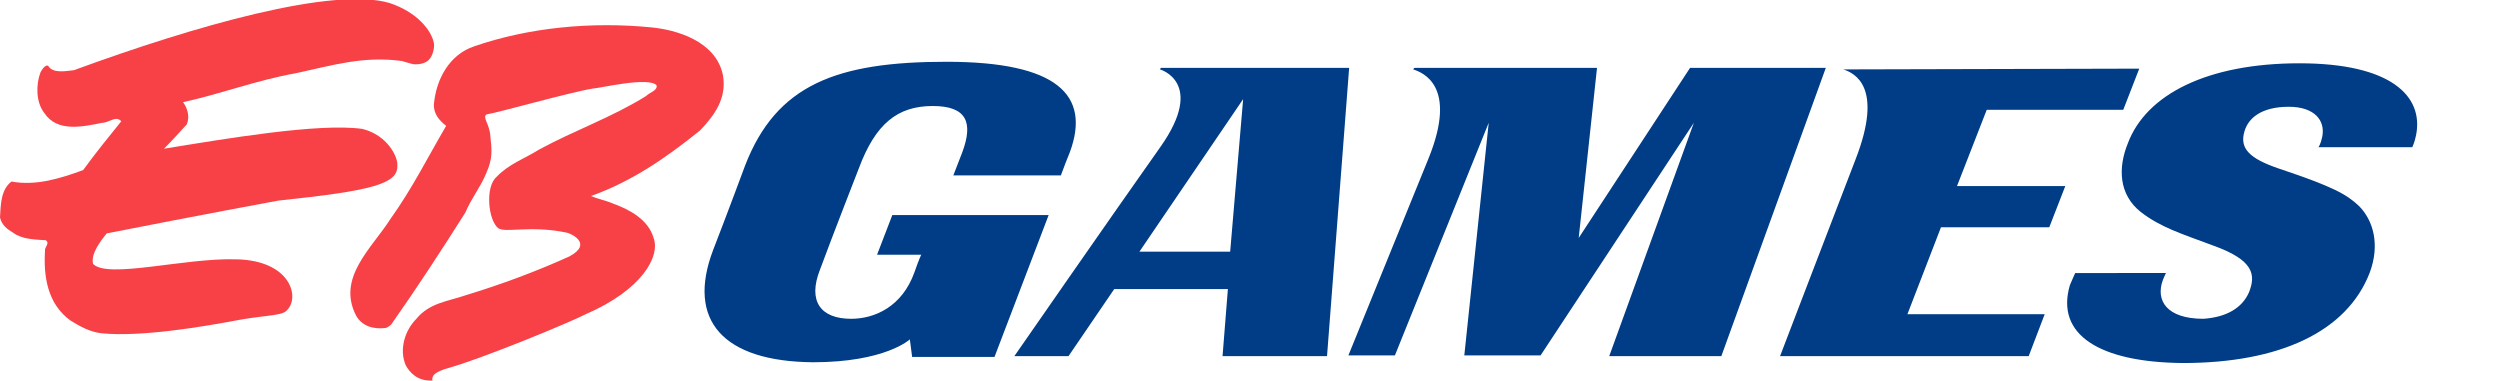 <?xml version="1.0" ?>
<svg xmlns="http://www.w3.org/2000/svg" viewBox="0 0 327.8 50">
	<style>.st0{fill:#f84147}.st1{fill:#003d86}</style>
	<path class="st0" d="M94.8 9.9c.5 3-1.1 5.2-3 7.2-4.6 3.7-9 6.7-14.3 8.6.9.4 2 .6 2.9 1 2.2.8 4.6 2.1 5.3 4.5.9 2.4-1.5 6.8-8.9 10-1.7.9-13.4 5.8-18.5 7.2-1.4.5-1.7.9-1.6 1.5-2 .1-3-1.1-3.5-2-.9-2.1-.1-4.6 1.4-6.1 1.7-2.1 4.2-2.3 6.5-3.1 4.6-1.4 9.2-3.1 13.6-5.1 3.1-1.7.1-3-.4-3.1-4.8-1-8.1.1-9-.6-1.3-1.1-1.7-5.4-.2-6.7 1.6-1.7 3.7-2.4 5.6-3.6 4.6-2.5 9.5-4.2 14-7 .5-.5 1.5-.7 1.4-1.4-1-1.2-7.6.4-8.3.4-2.7.4-12.6 3.2-14 3.4-.6.4.4 1.2.5 2.9.2 1.8.3 2.9-.5 4.7-.7 1.8-2 3.4-2.8 5.3-3.1 4.9-6.3 9.8-9.6 14.5-.1.2-.5.5-.8.6-1.6.2-3.1-.2-3.9-1.6-2.6-5 2.1-8.9 4.5-12.7 2.8-3.9 4.9-8.1 7.3-12.2-.9-.7-1.7-1.6-1.6-2.9.3-3.2 2-6.4 5.2-7.5 7.2-2.5 15.5-3.3 23.4-2.5 3 .3 8.4 1.7 9.3 6.3z"/>
	<path class="st0" d="M56.9 5.7c.1.6-.2 2-1 2.4-.5.3-1.3.4-1.8.3-.4-.1-1.4-.4-1.4-.4-5.1-.7-9.2.6-13.9 1.6-5.1.9-9.8 2.7-14.8 3.8.6.8.9 1.9.5 2.9-1 1.1-2 2.2-3 3.2 8-1.3 20.3-3.4 26-2.6 3.3.8 4.7 3.7 4.6 4.8.1 2.4-3.2 3.3-15.6 4.6-9.2 1.7-20 3.8-22.5 4.3-.9 1.1-2.1 2.7-1.8 4 1.9 2 12-.8 18.7-.6 7.2.1 8.5 5 6.7 6.7-.6.7-2.5.6-6 1.2-5.3 1-13.1 2.3-18.3 1.8-1.6-.2-2.8-.9-4.1-1.7-3-2.2-3.5-5.8-3.3-9.1-.1-.5.7-1 .1-1.4-1.4-.1-3.1-.1-4.3-1-.7-.4-1.5-1-1.7-2 .1-1.7.1-3.6 1.5-4.7 3.2.6 6.4-.4 9.4-1.5 1.6-2.2 3.3-4.3 5-6.4-.7-.8-1.6.2-2.5.2-2.5.5-5.9 1.3-7.6-1.3-1.1-1.4-1.1-3.7-.5-5.3.2-.4.6-1 1-.9.6 1.1 2.4.7 3.4.6 15.8-5.8 34-11 41.4-8.8 3.6 1.2 5.5 3.6 5.8 5.3z"/>
	<path class="st1" d="M93.5 32.8c1.9-4.9 4.2-11.1 4.2-11.1 4.1-10.6 12-13.6 26.4-13.6 14.6 0 18.9 4.4 16.2 11.8-.4 1-.8 2-1.2 3.1H125s.5-1.3 1.2-3.1c1.4-3.8.6-6-3.9-6-4.6 0-7.5 2.3-9.7 8.2 0 0-3.4 8.7-5.1 13.3-1.6 4.1.1 6.4 4.1 6.4 3.1 0 6.7-1.6 8.3-6.1.7-2 .9-2.3.9-2.3H115l2-5.2h20.5l-7.1 18.6h-10.8l-.3-2.3s-3.2 3-12.7 3C94.8 47.4 90 42 93.5 32.8zm201.4 5.5c.9-2.3.6-4.2-4.7-6.1-4.3-1.6-6.9-2.4-9.5-4.4-2.9-2.3-3-5.8-1.7-9 2.4-6.4 10.4-10.5 22.5-10.5 12 0 16.3 4.3 15.3 9.4-.2 1-.5 1.6-.5 1.6H304s.3-.4.5-1.4c.4-2.1-1-3.9-4.4-3.9-3.6 0-5.3 1.5-5.8 3.2-.7 2.3.7 3.6 4.5 4.9 7.2 2.4 8.9 3.4 10.5 4.9 1.9 1.9 2.8 5.1 1.4 8.8-3 7.7-11.8 11.8-24.5 11.8-10.9-.1-16.7-3.7-14.8-10.2.2-.5.7-1.6.7-1.6H284s-.2.4-.4.9c-1 2.7.5 5.1 5.3 5.1 3-.2 5.1-1.4 6-3.5zM241.7 9.1c1.5.5 5.3 2.3 1.6 11.8-3.7 9.6-9.9 25.8-9.9 25.8H266l2.1-5.5h-18l4.4-11.4h14.2l2.1-5.4h-14.2l3.9-10h17.9l2.1-5.4-38.8.1zm-56.4 0c1.2.4 5.9 2.1 2 11.7l-10.5 25.8h6.1l12.3-30.5-3.2 30.5h10l20.1-30.5L211 46.7h14.7l13.7-37.8h-17.8L207 31.2l2.4-22.3h-23.9c-.1 0-.2.2-.2.2zm-33.1-.2l-.1.2s6 1.7.1 10.1c-6.3 8.9-19.2 27.5-19.2 27.5h7.1l6-8.8H161l-.7 8.8H174l2.9-37.8h-24.7zm9.1 24.1h-11.9L163 13l-1.7 20z"/>
</svg>